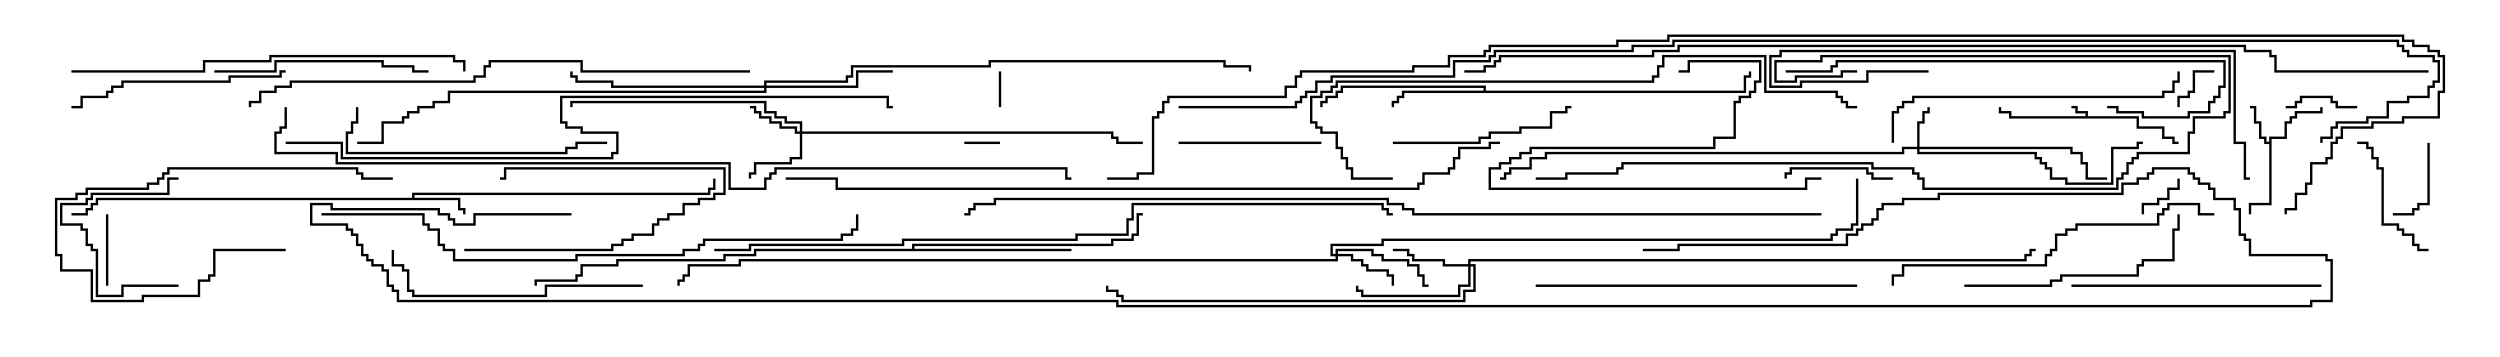 <svg version="1.1" width="105" height="15" xmlns="http://www.w3.org/2000/svg"><path d="M87.593,4.879L87.593,4.764L87.164,4.764L87.164,4.55L87,4.55L87,4.45L87.264,4.45L87.264,4.664L87.693,4.664L87.693,4.879L89.836,4.879L89.836,5.307L90.907,5.307L90.907,5.736L91.336,5.736L91.336,5.95L91.5,5.95L91.5,6.05L91.236,6.05L91.236,5.836L90.807,5.836L90.807,5.407L89.736,5.407L89.736,4.979L84.379,4.979L84.379,4.764L83.95,4.764L83.95,4.5L84.05,4.5L84.05,4.664L84.479,4.664L84.479,4.879z" stroke="none"/><path d="M95.307,5.95L95.307,5.736L95.95,5.736L95.95,5.093L96.164,5.093L96.164,4.879L96.379,4.879L96.379,4.664L97.45,4.664L97.45,4.5L97.55,4.5L97.55,4.764L96.479,4.764L96.479,4.979L96.264,4.979L96.264,5.193L96.05,5.193L96.05,5.836L95.407,5.836L95.407,8.621L94.55,8.621L94.55,9L94.45,9L94.45,8.521L95.307,8.521L95.307,6.05L95.093,6.05L95.093,5.836L94.879,5.836L94.879,5.193L94.664,5.193L94.664,4.55L94.5,4.55L94.5,4.45L94.764,4.45L94.764,5.093L94.979,5.093L94.979,5.736L95.193,5.736L95.193,5.95z" stroke="none"/><path d="M17.307,8.307L17.307,8.093L29.736,8.093L29.736,7.879L29.95,7.879L29.95,7.5L30.05,7.5L30.05,7.979L29.836,7.979L29.836,8.193L17.407,8.193L17.407,8.307L19.336,8.307L19.336,8.736L19.55,8.736L19.55,9L19.45,9L19.45,8.836L19.236,8.836L19.236,8.407L4.121,8.407L4.121,8.621L3.907,8.621L3.907,8.836L3.693,8.836L3.693,9.05L3,9.05L3,8.95L3.593,8.95L3.593,8.736L3.807,8.736L3.807,8.521L4.021,8.521L4.021,8.307z" stroke="none"/><path d="M62.307,3.807L62.307,3.693L56.407,3.693L56.407,3.907L56.193,3.907L56.193,4.121L55.764,4.121L55.764,4.336L55.55,4.336L55.55,4.5L55.45,4.5L55.45,4.236L55.664,4.236L55.664,4.021L56.093,4.021L56.093,3.807L56.307,3.807L56.307,3.593L62.407,3.593L62.407,3.807L73.236,3.807L73.236,3.164L73.45,3.164L73.45,3L73.55,3L73.55,3.264L73.336,3.264L73.336,3.907L58.979,3.907L58.979,4.121L58.764,4.121L58.764,4.336L58.55,4.336L58.55,4.5L58.45,4.5L58.45,4.236L58.664,4.236L58.664,4.021L58.879,4.021L58.879,3.807z" stroke="none"/><path d="M38.307,10.45L38.307,10.236L46.664,10.236L46.664,10.021L47.521,10.021L47.521,9.807L47.736,9.807L47.736,8.95L48,8.95L48,9.05L47.836,9.05L47.836,9.907L47.621,9.907L47.621,10.121L46.764,10.121L46.764,10.336L38.407,10.336L38.407,10.45L45,10.45L45,10.55L31.764,10.55L31.764,10.764L30.479,10.764L30.479,10.979L25.979,10.979L25.979,11.193L24.479,11.193L24.479,11.621L24.264,11.621L24.264,11.836L22.55,11.836L22.55,12L22.45,12L22.45,11.736L24.164,11.736L24.164,11.521L24.379,11.521L24.379,11.093L25.879,11.093L25.879,10.879L30.379,10.879L30.379,10.664L31.664,10.664L31.664,10.45z" stroke="none"/><path d="M80.521,6.164L80.521,5.093L80.736,5.093L80.736,4.664L80.95,4.664L80.95,4.5L81.05,4.5L81.05,4.764L80.836,4.764L80.836,5.193L80.621,5.193L80.621,6.164L87.05,6.164L87.05,6.379L87.479,6.379L87.479,6.807L87.693,6.807L87.693,7.45L88.5,7.45L88.5,7.55L87.593,7.55L87.593,6.907L87.379,6.907L87.379,6.479L86.95,6.479L86.95,6.264L80.621,6.264L80.621,6.379L85.55,6.379L85.55,6.593L85.764,6.593L85.764,6.807L85.979,6.807L85.979,7.021L86.193,7.021L86.193,7.45L86.836,7.45L86.836,7.664L88.664,7.664L88.664,6.164L89.736,6.164L89.736,5.95L90,5.95L90,6.05L89.836,6.05L89.836,6.264L88.764,6.264L88.764,7.764L86.736,7.764L86.736,7.55L86.093,7.55L86.093,7.121L85.879,7.121L85.879,6.907L85.664,6.907L85.664,6.693L85.45,6.693L85.45,6.479L80.521,6.479L80.521,6.264L79.979,6.264L79.979,6.479L64.979,6.479L64.979,6.693L64.336,6.693L64.336,7.121L63.479,7.121L63.479,7.336L63.264,7.336L63.264,7.55L63,7.55L63,7.45L63.164,7.45L63.164,7.236L63.379,7.236L63.379,7.021L64.236,7.021L64.236,6.593L64.879,6.593L64.879,6.379L79.879,6.379L79.879,6.164z" stroke="none"/><path d="M33.593,5.521L33.593,5.193L32.95,5.193L32.95,4.979L32.521,4.979L32.521,4.764L32.093,4.764L32.093,4.336L24.05,4.336L24.05,4.5L23.95,4.5L23.95,4.236L32.193,4.236L32.193,4.664L32.621,4.664L32.621,4.879L33.05,4.879L33.05,5.093L33.693,5.093L33.693,5.521L46.764,5.521L46.764,5.736L46.979,5.736L46.979,5.95L48,5.95L48,6.05L46.879,6.05L46.879,5.836L46.664,5.836L46.664,5.621L33.693,5.621L33.693,6.693L33.264,6.693L33.264,6.907L31.764,6.907L31.764,7.336L31.55,7.336L31.55,7.5L31.45,7.5L31.45,7.236L31.664,7.236L31.664,6.807L33.164,6.807L33.164,6.593L33.593,6.593L33.593,5.621L33.379,5.621L33.379,5.407L32.736,5.407L32.736,5.193L32.307,5.193L32.307,4.979L31.879,4.979L31.879,4.764L31.664,4.764L31.664,4.55L31.5,4.55L31.5,4.45L31.764,4.45L31.764,4.664L31.979,4.664L31.979,4.879L32.407,4.879L32.407,5.093L32.836,5.093L32.836,5.307L33.479,5.307L33.479,5.521z" stroke="none"/><path d="M56.093,10.664L56.093,10.45L57.693,10.45L57.693,10.664L58.121,10.664L58.121,10.879L59.193,10.879L59.193,11.093L59.621,11.093L59.621,11.521L59.836,11.521L59.836,11.95L60,11.95L60,12.05L59.736,12.05L59.736,11.621L59.521,11.621L59.521,11.193L59.093,11.193L59.093,10.979L58.021,10.979L58.021,10.764L57.593,10.764L57.593,10.55L56.193,10.55L56.193,10.664L56.836,10.664L56.836,10.879L57.264,10.879L57.264,11.093L57.479,11.093L57.479,11.307L58.336,11.307L58.336,11.521L58.55,11.521L58.55,12L58.45,12L58.45,11.621L58.236,11.621L58.236,11.407L57.379,11.407L57.379,11.193L57.164,11.193L57.164,10.979L56.736,10.979L56.736,10.764L56.193,10.764L56.193,10.979L31.121,10.979L31.121,11.193L28.979,11.193L28.979,11.621L28.764,11.621L28.764,11.836L28.55,11.836L28.55,12L28.45,12L28.45,11.736L28.664,11.736L28.664,11.521L28.879,11.521L28.879,11.093L31.021,11.093L31.021,10.879L56.093,10.879L56.093,10.764L55.879,10.764L55.879,10.236L58.021,10.236L58.021,10.021L76.879,10.021L76.879,9.807L77.093,9.807L77.093,9.593L77.736,9.593L77.736,9.379L77.95,9.379L77.95,7.5L78.05,7.5L78.05,9.479L77.836,9.479L77.836,9.693L77.193,9.693L77.193,9.907L76.979,9.907L76.979,10.121L58.121,10.121L58.121,10.336L55.979,10.336L55.979,10.664z" stroke="none"/><path d="M61.664,11.093L61.664,10.879L85.021,10.879L85.021,10.664L85.236,10.664L85.236,10.45L85.5,10.45L85.5,10.55L85.336,10.55L85.336,10.764L85.121,10.764L85.121,10.979L61.764,10.979L61.764,11.093L61.979,11.093L61.979,12.264L61.55,12.264L61.55,12.693L47.093,12.693L47.093,12.479L46.879,12.479L46.879,12.264L46.45,12.264L46.45,12L46.55,12L46.55,12.164L46.979,12.164L46.979,12.379L47.193,12.379L47.193,12.593L61.45,12.593L61.45,12.164L61.879,12.164L61.879,11.193L61.764,11.193L61.764,12.05L61.336,12.05L61.336,12.479L57.164,12.479L57.164,12.264L56.95,12.264L56.95,12L57.05,12L57.05,12.164L57.264,12.164L57.264,12.379L61.236,12.379L61.236,11.95L61.664,11.95L61.664,11.193L60.593,11.193L60.593,10.979L59.307,10.979L59.307,10.764L59.093,10.764L59.093,10.55L58.5,10.55L58.5,10.45L59.193,10.45L59.193,10.664L59.407,10.664L59.407,10.879L60.693,10.879L60.693,11.093z" stroke="none"/><path d="M32.093,3.593L32.093,3.379L35.521,3.379L35.521,3.164L35.736,3.164L35.736,2.736L41.521,2.736L41.521,2.521L51.479,2.521L51.479,2.736L52.55,2.736L52.55,3L52.45,3L52.45,2.836L51.379,2.836L51.379,2.621L41.621,2.621L41.621,2.836L35.836,2.836L35.836,3.264L35.621,3.264L35.621,3.479L32.193,3.479L32.193,3.593L35.95,3.593L35.95,2.95L37.5,2.95L37.5,3.05L36.05,3.05L36.05,3.693L32.193,3.693L32.193,3.907L18.907,3.907L18.907,4.336L18.264,4.336L18.264,4.55L17.621,4.55L17.621,4.764L17.193,4.764L17.193,4.979L16.979,4.979L16.979,5.193L16.121,5.193L16.121,6.05L15,6.05L15,5.95L16.021,5.95L16.021,5.093L16.879,5.093L16.879,4.879L17.093,4.879L17.093,4.664L17.521,4.664L17.521,4.45L18.164,4.45L18.164,4.236L18.807,4.236L18.807,3.807L32.093,3.807L32.093,3.693L25.664,3.693L25.664,3.479L24.164,3.479L24.164,3.264L23.95,3.264L23.95,3L24.05,3L24.05,3.164L24.264,3.164L24.264,3.379L25.764,3.379L25.764,3.593z" stroke="none"/><path d="M40.5,6.05L40.5,5.95L42,5.95L42,6.05z" stroke="none"/><path d="M42.05,4.5L41.95,4.5L41.95,3L42.05,3z" stroke="none"/><path d="M93,2.95L93,3.05L92.193,3.05L92.193,3.907L91.979,3.907L91.979,4.121L91.55,4.121L91.55,4.5L91.45,4.5L91.45,4.021L91.879,4.021L91.879,3.807L92.093,3.807L92.093,2.95z" stroke="none"/><path d="M90.05,9L89.95,9L89.95,8.521L90.593,8.521L90.593,8.307L91.021,8.307L91.021,7.879L91.45,7.879L91.45,7.5L91.55,7.5L91.55,7.979L91.121,7.979L91.121,8.407L90.693,8.407L90.693,8.621L90.05,8.621z" stroke="none"/><path d="M4.55,12L4.45,12L4.45,9L4.55,9z" stroke="none"/><path d="M99,4.45L99,4.55L98.093,4.55L98.093,4.336L97.879,4.336L97.879,4.121L96.693,4.121L96.693,4.336L96.479,4.336L96.479,4.55L96,4.55L96,4.45L96.379,4.45L96.379,4.236L96.593,4.236L96.593,4.021L97.979,4.021L97.979,4.236L98.193,4.236L98.193,4.45z" stroke="none"/><path d="M19.5,10.55L19.5,10.45L25.664,10.45L25.664,10.236L26.093,10.236L26.093,10.021L26.521,10.021L26.521,9.807L27.379,9.807L27.379,9.379L27.593,9.379L27.593,9.164L28.021,9.164L28.021,8.95L28.664,8.95L28.664,8.521L29.307,8.521L29.307,8.307L29.95,8.307L29.95,8.093L30.379,8.093L30.379,7.121L21.264,7.121L21.264,7.55L21,7.55L21,7.45L21.164,7.45L21.164,7.021L30.479,7.021L30.479,8.193L30.05,8.193L30.05,8.407L29.407,8.407L29.407,8.621L28.764,8.621L28.764,9.05L28.121,9.05L28.121,9.264L27.693,9.264L27.693,9.479L27.479,9.479L27.479,9.907L26.621,9.907L26.621,10.121L26.193,10.121L26.193,10.336L25.764,10.336L25.764,10.55z" stroke="none"/><path d="M101.95,6L102.05,6L102.05,8.621L101.621,8.621L101.621,8.836L101.407,8.836L101.407,9.05L100.5,9.05L100.5,8.95L101.307,8.95L101.307,8.736L101.521,8.736L101.521,8.521L101.95,8.521z" stroke="none"/><path d="M79.5,7.45L79.5,7.55L78.593,7.55L78.593,7.336L78.379,7.336L78.379,7.121L75.264,7.121L75.264,7.336L75.05,7.336L75.05,7.5L74.95,7.5L74.95,7.236L75.164,7.236L75.164,7.021L78.479,7.021L78.479,7.236L78.693,7.236L78.693,7.45z" stroke="none"/><path d="M7.5,11.95L7.5,12.05L5.193,12.05L5.193,12.479L4.021,12.479L4.021,10.55L3.807,10.55L3.807,10.336L3.593,10.336L3.593,9.693L3.379,9.693L3.379,9.479L2.521,9.479L2.521,8.521L3.593,8.521L3.593,8.307L3.807,8.307L3.807,8.093L7.021,8.093L7.021,7.45L7.5,7.45L7.5,7.55L7.121,7.55L7.121,8.193L3.907,8.193L3.907,8.407L3.693,8.407L3.693,8.621L2.621,8.621L2.621,9.379L3.479,9.379L3.479,9.593L3.693,9.593L3.693,10.236L3.907,10.236L3.907,10.45L4.121,10.45L4.121,12.379L5.093,12.379L5.093,11.95z" stroke="none"/><path d="M102,10.45L102,10.55L101.521,10.55L101.521,10.336L101.307,10.336L101.307,9.907L100.879,9.907L100.879,9.693L100.664,9.693L100.664,9.479L100.021,9.479L100.021,7.121L99.807,7.121L99.807,6.693L99.593,6.693L99.593,6.264L99.379,6.264L99.379,6.05L99,6.05L99,5.95L99.479,5.95L99.479,6.164L99.693,6.164L99.693,6.593L99.907,6.593L99.907,7.021L100.121,7.021L100.121,9.379L100.764,9.379L100.764,9.593L100.979,9.593L100.979,9.807L101.407,9.807L101.407,10.236L101.621,10.236L101.621,10.45z" stroke="none"/><path d="M12,10.45L12,10.55L9.05,10.55L9.05,11.621L8.836,11.621L8.836,11.836L8.407,11.836L8.407,12.479L6.05,12.479L6.05,12.693L3.807,12.693L3.807,11.407L2.521,11.407L2.521,10.764L2.307,10.764L2.307,8.307L3.164,8.307L3.164,8.093L3.593,8.093L3.593,7.879L6.164,7.879L6.164,7.664L6.593,7.664L6.593,7.45L6.807,7.45L6.807,7.236L7.021,7.236L7.021,7.021L15.05,7.021L15.05,7.236L15.264,7.236L15.264,7.45L16.5,7.45L16.5,7.55L15.164,7.55L15.164,7.336L14.95,7.336L14.95,7.121L7.121,7.121L7.121,7.336L6.907,7.336L6.907,7.55L6.693,7.55L6.693,7.764L6.264,7.764L6.264,7.979L3.693,7.979L3.693,8.193L3.264,8.193L3.264,8.407L2.407,8.407L2.407,10.664L2.621,10.664L2.621,11.307L3.907,11.307L3.907,12.593L5.95,12.593L5.95,12.379L8.307,12.379L8.307,11.736L8.736,11.736L8.736,11.521L8.95,11.521L8.95,10.45z" stroke="none"/><path d="M49.5,6.05L49.5,5.95L55.5,5.95L55.5,6.05z" stroke="none"/><path d="M76.5,7.45L76.5,7.55L75.907,7.55L75.907,7.979L62.521,7.979L62.521,7.021L62.95,7.021L62.95,6.807L63.379,6.807L63.379,6.593L63.807,6.593L63.807,6.379L64.236,6.379L64.236,6.164L71.95,6.164L71.95,5.736L72.807,5.736L72.807,4.236L73.021,4.236L73.021,4.021L73.45,4.021L73.45,3.807L73.664,3.807L73.664,3.379L73.879,3.379L73.879,2.621L70.979,2.621L70.979,3.05L70.5,3.05L70.5,2.95L70.879,2.95L70.879,2.521L73.979,2.521L73.979,3.479L73.764,3.479L73.764,3.907L73.55,3.907L73.55,4.121L73.121,4.121L73.121,4.336L72.907,4.336L72.907,5.836L72.05,5.836L72.05,6.264L64.336,6.264L64.336,6.479L63.907,6.479L63.907,6.693L63.479,6.693L63.479,6.907L63.05,6.907L63.05,7.121L62.621,7.121L62.621,7.879L75.807,7.879L75.807,7.45z" stroke="none"/><path d="M58.5,6.05L58.5,5.95L62.093,5.95L62.093,5.736L62.521,5.736L62.521,5.521L63.807,5.521L63.807,5.307L65.093,5.307L65.093,4.664L65.736,4.664L65.736,4.45L66,4.45L66,4.55L65.836,4.55L65.836,4.764L65.193,4.764L65.193,5.407L63.907,5.407L63.907,5.621L62.621,5.621L62.621,5.836L62.193,5.836L62.193,6.05z" stroke="none"/><path d="M9,3.05L9,2.95L11.521,2.95L11.521,2.521L16.121,2.521L16.121,2.736L17.407,2.736L17.407,2.95L18,2.95L18,3.05L17.307,3.05L17.307,2.836L16.021,2.836L16.021,2.621L11.621,2.621L11.621,3.05z" stroke="none"/><path d="M12,2.95L12,3.05L11.836,3.05L11.836,3.264L9.693,3.264L9.693,3.479L5.193,3.479L5.193,3.693L4.764,3.693L4.764,3.907L4.55,3.907L4.55,4.121L3.479,4.121L3.479,4.55L3,4.55L3,4.45L3.379,4.45L3.379,4.021L4.45,4.021L4.45,3.807L4.664,3.807L4.664,3.593L5.093,3.593L5.093,3.379L9.593,3.379L9.593,3.164L11.736,3.164L11.736,2.95z" stroke="none"/><path d="M82.5,12.05L82.5,11.95L86.093,11.95L86.093,11.736L86.521,11.736L86.521,11.521L89.736,11.521L89.736,11.093L89.95,11.093L89.95,10.879L91.236,10.879L91.236,9.593L91.45,9.593L91.45,9L91.55,9L91.55,9.693L91.336,9.693L91.336,10.979L90.05,10.979L90.05,11.193L89.836,11.193L89.836,11.621L86.621,11.621L86.621,11.836L86.193,11.836L86.193,12.05z" stroke="none"/><path d="M97.5,11.95L97.5,12.05L87,12.05L87,11.95z" stroke="none"/><path d="M14.95,4.5L15.05,4.5L15.05,5.193L14.836,5.193L14.836,5.621L14.621,5.621L14.621,6.379L23.736,6.379L23.736,6.164L24.164,6.164L24.164,5.95L25.5,5.95L25.5,6.05L24.264,6.05L24.264,6.264L23.836,6.264L23.836,6.479L14.521,6.479L14.521,5.521L14.736,5.521L14.736,5.093L14.95,5.093z" stroke="none"/><path d="M27,11.95L27,12.05L22.979,12.05L22.979,12.479L17.307,12.479L17.307,12.264L17.093,12.264L17.093,11.407L16.879,11.407L16.879,11.193L16.45,11.193L16.45,10.5L16.55,10.5L16.55,11.093L16.979,11.093L16.979,11.307L17.193,11.307L17.193,12.164L17.407,12.164L17.407,12.379L22.879,12.379L22.879,11.95z" stroke="none"/><path d="M79.55,6L79.45,6L79.45,4.664L79.664,4.664L79.664,4.45L79.879,4.45L79.879,4.236L80.307,4.236L80.307,4.021L90.807,4.021L90.807,3.807L91.236,3.807L91.236,3.379L91.45,3.379L91.45,3L91.55,3L91.55,3.479L91.336,3.479L91.336,3.907L90.907,3.907L90.907,4.121L80.407,4.121L80.407,4.336L79.979,4.336L79.979,4.55L79.764,4.55L79.764,4.764L79.55,4.764z" stroke="none"/><path d="M78,11.95L78,12.05L64.5,12.05L64.5,11.95z" stroke="none"/><path d="M75,3.05L75,2.95L76.879,2.95L76.879,2.736L77.093,2.736L77.093,2.521L93.479,2.521L93.479,3.693L93.264,3.693L93.264,4.121L93.05,4.121L93.05,4.336L92.836,4.336L92.836,4.764L91.979,4.764L91.979,4.979L89.95,4.979L89.95,4.764L88.879,4.764L88.879,4.55L88.5,4.55L88.5,4.45L88.979,4.45L88.979,4.664L90.05,4.664L90.05,4.879L91.879,4.879L91.879,4.664L92.736,4.664L92.736,4.236L92.95,4.236L92.95,4.021L93.164,4.021L93.164,3.593L93.379,3.593L93.379,2.621L77.193,2.621L77.193,2.836L76.979,2.836L76.979,3.05z" stroke="none"/><path d="M93,8.95L93,9.05L92.307,9.05L92.307,8.621L91.121,8.621L91.121,8.836L90.907,8.836L90.907,9.05L90.693,9.05L90.693,9.479L87.264,9.479L87.264,9.693L86.836,9.693L86.836,9.907L86.407,9.907L86.407,10.55L86.193,10.55L86.193,10.764L85.979,10.764L85.979,11.193L79.979,11.193L79.979,11.621L79.55,11.621L79.55,12L79.45,12L79.45,11.521L79.879,11.521L79.879,11.093L85.879,11.093L85.879,10.664L86.093,10.664L86.093,10.45L86.307,10.45L86.307,9.807L86.736,9.807L86.736,9.593L87.164,9.593L87.164,9.379L90.593,9.379L90.593,8.95L90.807,8.95L90.807,8.736L91.021,8.736L91.021,8.521L92.407,8.521L92.407,8.95z" stroke="none"/><path d="M78,2.95L78,3.05L77.407,3.05L77.407,3.264L75.479,3.264L75.479,3.479L74.521,3.479L74.521,2.521L76.45,2.521L76.45,2.307L93.693,2.307L93.693,4.764L93.479,4.764L93.479,4.979L92.193,4.979L92.193,5.621L91.979,5.621L91.979,6.479L89.836,6.479L89.836,6.693L89.621,6.693L89.621,6.907L89.407,6.907L89.407,7.336L89.193,7.336L89.193,7.55L88.979,7.55L88.979,7.979L80.736,7.979L80.736,7.55L80.521,7.55L80.521,7.336L80.307,7.336L80.307,7.121L78.593,7.121L78.593,6.907L68.193,6.907L68.193,7.121L67.979,7.121L67.979,7.336L65.836,7.336L65.836,7.55L64.5,7.55L64.5,7.45L65.736,7.45L65.736,7.236L67.879,7.236L67.879,7.021L68.093,7.021L68.093,6.807L78.693,6.807L78.693,7.021L80.407,7.021L80.407,7.236L80.621,7.236L80.621,7.45L80.836,7.45L80.836,7.879L88.879,7.879L88.879,7.45L89.093,7.45L89.093,7.236L89.307,7.236L89.307,6.807L89.521,6.807L89.521,6.593L89.736,6.593L89.736,6.379L91.879,6.379L91.879,5.521L92.093,5.521L92.093,4.879L93.379,4.879L93.379,4.664L93.593,4.664L93.593,2.407L76.55,2.407L76.55,2.621L74.621,2.621L74.621,3.379L75.379,3.379L75.379,3.164L77.307,3.164L77.307,2.95z" stroke="none"/><path d="M81,2.95L81,3.05L78.479,3.05L78.479,3.479L75.693,3.479L75.693,3.693L74.307,3.693L74.307,2.307L74.736,2.307L74.736,2.093L93.907,2.093L93.907,5.95L94.336,5.95L94.336,7.45L94.5,7.45L94.5,7.55L94.236,7.55L94.236,6.05L93.807,6.05L93.807,2.193L74.836,2.193L74.836,2.407L74.407,2.407L74.407,3.593L75.593,3.593L75.593,3.379L78.379,3.379L78.379,2.95z" stroke="none"/><path d="M3,3.05L3,2.95L8.521,2.95L8.521,2.521L11.307,2.521L11.307,2.307L19.121,2.307L19.121,2.521L19.55,2.521L19.55,3L19.45,3L19.45,2.621L19.021,2.621L19.021,2.407L11.407,2.407L11.407,2.621L8.621,2.621L8.621,3.05z" stroke="none"/><path d="M58.5,7.45L58.5,7.55L56.736,7.55L56.736,7.121L56.521,7.121L56.521,6.693L56.307,6.693L56.307,6.264L56.093,6.264L56.093,5.621L55.45,5.621L55.45,5.407L55.236,5.407L55.236,5.193L55.021,5.193L55.021,4.021L55.45,4.021L55.45,3.807L55.879,3.807L55.879,3.593L56.093,3.593L56.093,3.379L69.379,3.379L69.379,3.164L69.593,3.164L69.593,2.736L69.807,2.736L69.807,2.307L74.193,2.307L74.193,3.807L77.193,3.807L77.193,4.021L77.407,4.021L77.407,4.236L77.621,4.236L77.621,4.45L78,4.45L78,4.55L77.521,4.55L77.521,4.336L77.307,4.336L77.307,4.121L77.093,4.121L77.093,3.907L74.093,3.907L74.093,2.407L69.907,2.407L69.907,2.836L69.693,2.836L69.693,3.264L69.479,3.264L69.479,3.479L56.193,3.479L56.193,3.693L55.979,3.693L55.979,3.907L55.55,3.907L55.55,4.121L55.121,4.121L55.121,5.093L55.336,5.093L55.336,5.307L55.55,5.307L55.55,5.521L56.193,5.521L56.193,6.164L56.407,6.164L56.407,6.593L56.621,6.593L56.621,7.021L56.836,7.021L56.836,7.45z" stroke="none"/><path d="M31.5,2.95L31.5,3.05L24.379,3.05L24.379,2.621L20.621,2.621L20.621,2.836L20.407,2.836L20.407,3.264L19.979,3.264L19.979,3.479L12.264,3.479L12.264,3.693L11.621,3.693L11.621,3.907L10.979,3.907L10.979,4.336L10.55,4.336L10.55,4.5L10.45,4.5L10.45,4.236L10.879,4.236L10.879,3.807L11.521,3.807L11.521,3.593L12.164,3.593L12.164,3.379L19.879,3.379L19.879,3.164L20.307,3.164L20.307,2.736L20.521,2.736L20.521,2.521L24.479,2.521L24.479,2.95z" stroke="none"/><path d="M13.5,9.05L13.5,8.95L17.836,8.95L17.836,9.379L18.05,9.379L18.05,9.593L18.479,9.593L18.479,10.236L18.693,10.236L18.693,10.45L19.121,10.45L19.121,10.879L24.164,10.879L24.164,10.664L28.664,10.664L28.664,10.45L29.307,10.45L29.307,10.236L29.521,10.236L29.521,10.021L35.307,10.021L35.307,9.807L35.736,9.807L35.736,9.593L35.95,9.593L35.95,9L36.05,9L36.05,9.693L35.836,9.693L35.836,9.907L35.407,9.907L35.407,10.121L29.621,10.121L29.621,10.336L29.407,10.336L29.407,10.55L28.764,10.55L28.764,10.764L24.264,10.764L24.264,10.979L19.021,10.979L19.021,10.55L18.593,10.55L18.593,10.336L18.379,10.336L18.379,9.693L17.95,9.693L17.95,9.479L17.736,9.479L17.736,9.05z" stroke="none"/><path d="M12,6.05L12,5.95L14.407,5.95L14.407,6.593L25.664,6.593L25.664,6.379L25.879,6.379L25.879,5.621L24.379,5.621L24.379,5.407L23.736,5.407L23.736,5.193L23.521,5.193L23.521,4.021L37.336,4.021L37.336,4.45L37.5,4.45L37.5,4.55L37.236,4.55L37.236,4.121L23.621,4.121L23.621,5.093L23.836,5.093L23.836,5.307L24.479,5.307L24.479,5.521L25.979,5.521L25.979,6.479L25.764,6.479L25.764,6.693L14.307,6.693L14.307,6.05z" stroke="none"/><path d="M30,10.55L30,10.45L31.45,10.45L31.45,10.236L37.879,10.236L37.879,10.021L45.164,10.021L45.164,9.807L47.307,9.807L47.307,9.164L47.521,9.164L47.521,8.521L58.121,8.521L58.121,8.736L58.336,8.736L58.336,8.95L58.5,8.95L58.5,9.05L58.236,9.05L58.236,8.836L58.021,8.836L58.021,8.621L47.621,8.621L47.621,9.264L47.407,9.264L47.407,9.907L45.264,9.907L45.264,10.121L37.979,10.121L37.979,10.336L31.55,10.336L31.55,10.55z" stroke="none"/><path d="M63,5.95L63,6.05L62.621,6.05L62.621,6.264L61.336,6.264L61.336,6.693L61.121,6.693L61.121,7.121L60.907,7.121L60.907,7.336L59.836,7.336L59.836,7.764L59.621,7.764L59.621,7.979L35.093,7.979L35.093,7.55L33,7.55L33,7.45L35.193,7.45L35.193,7.879L59.521,7.879L59.521,7.664L59.736,7.664L59.736,7.236L60.807,7.236L60.807,7.021L61.021,7.021L61.021,6.593L61.236,6.593L61.236,6.164L62.521,6.164L62.521,5.95z" stroke="none"/><path d="M11.95,4.5L12.05,4.5L12.05,5.407L11.836,5.407L11.836,5.621L11.621,5.621L11.621,6.379L14.193,6.379L14.193,6.807L30.693,6.807L30.693,7.879L32.093,7.879L32.093,7.45L32.307,7.45L32.307,7.236L32.521,7.236L32.521,7.021L44.836,7.021L44.836,7.45L45,7.45L45,7.55L44.736,7.55L44.736,7.121L32.621,7.121L32.621,7.336L32.407,7.336L32.407,7.55L32.193,7.55L32.193,7.979L30.593,7.979L30.593,6.907L14.093,6.907L14.093,6.479L11.521,6.479L11.521,5.521L11.736,5.521L11.736,5.307L11.95,5.307z" stroke="none"/><path d="M76.5,8.95L76.5,9.05L59.307,9.05L59.307,8.836L58.879,8.836L58.879,8.621L58.236,8.621L58.236,8.407L41.836,8.407L41.836,8.621L40.979,8.621L40.979,8.836L40.764,8.836L40.764,9.05L40.5,9.05L40.5,8.95L40.664,8.95L40.664,8.736L40.879,8.736L40.879,8.521L41.736,8.521L41.736,8.307L58.336,8.307L58.336,8.521L58.979,8.521L58.979,8.736L59.407,8.736L59.407,8.95z" stroke="none"/><path d="M102,2.95L102,3.05L95.521,3.05L95.521,2.407L95.307,2.407L95.307,2.193L94.236,2.193L94.236,1.979L70.55,1.979L70.55,2.193L69.479,2.193L69.479,2.407L63.05,2.407L63.05,2.621L62.836,2.621L62.836,2.836L62.407,2.836L62.407,3.05L61.5,3.05L61.5,2.95L62.307,2.95L62.307,2.736L62.736,2.736L62.736,2.521L62.95,2.521L62.95,2.307L69.379,2.307L69.379,2.093L70.45,2.093L70.45,1.879L94.336,1.879L94.336,2.093L95.407,2.093L95.407,2.307L95.621,2.307L95.621,2.95z" stroke="none"/><path d="M24,8.95L24,9.05L19.979,9.05L19.979,9.479L19.021,9.479L19.021,9.264L18.807,9.264L18.807,9.05L18.379,9.05L18.379,8.836L13.879,8.836L13.879,8.621L13.121,8.621L13.121,9.379L14.621,9.379L14.621,9.593L14.836,9.593L14.836,9.807L15.05,9.807L15.05,10.236L15.264,10.236L15.264,10.664L15.479,10.664L15.479,10.879L15.693,10.879L15.693,11.093L16.121,11.093L16.121,11.307L16.336,11.307L16.336,11.95L16.55,11.95L16.55,12.164L16.764,12.164L16.764,12.593L46.979,12.593L46.979,12.807L97.021,12.807L97.021,12.593L97.879,12.593L97.879,10.979L97.664,10.979L97.664,10.764L94.45,10.764L94.45,10.121L94.236,10.121L94.236,9.907L94.021,9.907L94.021,8.836L93.807,8.836L93.807,8.407L92.95,8.407L92.95,7.979L92.736,7.979L92.736,7.764L92.307,7.764L92.307,7.55L92.093,7.55L92.093,7.336L91.879,7.336L91.879,7.121L90.479,7.121L90.479,7.336L90.264,7.336L90.264,7.55L89.836,7.55L89.836,7.764L89.193,7.764L89.193,8.193L81.479,8.193L81.479,8.407L79.979,8.407L79.979,8.621L79.121,8.621L79.121,8.836L78.907,8.836L78.907,9.264L78.693,9.264L78.693,9.479L78.264,9.479L78.264,9.693L78.05,9.693L78.05,9.907L77.621,9.907L77.621,10.336L70.55,10.336L70.55,10.55L69,10.55L69,10.45L70.45,10.45L70.45,10.236L77.521,10.236L77.521,9.807L77.95,9.807L77.95,9.593L78.164,9.593L78.164,9.379L78.593,9.379L78.593,9.164L78.807,9.164L78.807,8.736L79.021,8.736L79.021,8.521L79.879,8.521L79.879,8.307L81.379,8.307L81.379,8.093L89.093,8.093L89.093,7.664L89.736,7.664L89.736,7.45L90.164,7.45L90.164,7.236L90.379,7.236L90.379,7.021L91.979,7.021L91.979,7.236L92.193,7.236L92.193,7.45L92.407,7.45L92.407,7.664L92.836,7.664L92.836,7.879L93.05,7.879L93.05,8.307L93.907,8.307L93.907,8.736L94.121,8.736L94.121,9.807L94.336,9.807L94.336,10.021L94.55,10.021L94.55,10.664L97.764,10.664L97.764,10.879L97.979,10.879L97.979,12.693L97.121,12.693L97.121,12.907L46.879,12.907L46.879,12.693L16.664,12.693L16.664,12.264L16.45,12.264L16.45,12.05L16.236,12.05L16.236,11.407L16.021,11.407L16.021,11.193L15.593,11.193L15.593,10.979L15.379,10.979L15.379,10.764L15.164,10.764L15.164,10.336L14.95,10.336L14.95,9.907L14.736,9.907L14.736,9.693L14.521,9.693L14.521,9.479L13.021,9.479L13.021,8.521L13.979,8.521L13.979,8.736L18.479,8.736L18.479,8.95L18.907,8.95L18.907,9.164L19.121,9.164L19.121,9.379L19.879,9.379L19.879,8.95z" stroke="none"/><path d="M49.5,4.55L49.5,4.45L54.379,4.45L54.379,4.236L54.593,4.236L54.593,4.021L54.807,4.021L54.807,3.807L55.236,3.807L55.236,3.379L55.879,3.379L55.879,3.164L61.021,3.164L61.021,2.521L62.521,2.521L62.521,2.307L62.736,2.307L62.736,2.093L68.521,2.093L68.521,1.879L70.236,1.879L70.236,1.664L100.764,1.664L100.764,1.879L100.979,1.879L100.979,2.093L101.193,2.093L101.193,2.307L102.264,2.307L102.264,2.521L102.479,2.521L102.479,3.479L102.264,3.479L102.264,3.693L102.05,3.693L102.05,4.121L101.193,4.121L101.193,4.336L100.336,4.336L100.336,4.979L99.479,4.979L99.479,5.193L98.193,5.193L98.193,5.407L97.979,5.407L97.979,5.836L97.55,5.836L97.55,6L97.45,6L97.45,5.736L97.879,5.736L97.879,5.307L98.093,5.307L98.093,5.093L99.379,5.093L99.379,4.879L100.236,4.879L100.236,4.236L101.093,4.236L101.093,4.021L101.95,4.021L101.95,3.593L102.164,3.593L102.164,3.379L102.379,3.379L102.379,2.621L102.164,2.621L102.164,2.407L101.093,2.407L101.093,2.193L100.879,2.193L100.879,1.979L100.664,1.979L100.664,1.764L70.336,1.764L70.336,1.979L68.621,1.979L68.621,2.193L62.836,2.193L62.836,2.407L62.621,2.407L62.621,2.621L61.121,2.621L61.121,3.264L55.979,3.264L55.979,3.479L55.336,3.479L55.336,3.907L54.907,3.907L54.907,4.121L54.693,4.121L54.693,4.336L54.479,4.336L54.479,4.55z" stroke="none"/><path d="M46.5,7.55L46.5,7.45L47.736,7.45L47.736,7.236L48.379,7.236L48.379,4.879L48.593,4.879L48.593,4.664L48.807,4.664L48.807,4.236L49.021,4.236L49.021,4.021L53.95,4.021L53.95,3.593L54.379,3.593L54.379,3.164L54.593,3.164L54.593,2.95L59.307,2.95L59.307,2.736L60.807,2.736L60.807,2.307L62.307,2.307L62.307,2.093L62.521,2.093L62.521,1.879L67.879,1.879L67.879,1.664L70.021,1.664L70.021,1.45L100.979,1.45L100.979,1.664L101.407,1.664L101.407,1.879L102.05,1.879L102.05,2.093L102.479,2.093L102.479,2.307L102.693,2.307L102.693,3.907L102.479,3.907L102.479,4.979L100.979,4.979L100.979,5.193L99.693,5.193L99.693,5.407L98.407,5.407L98.407,5.836L98.193,5.836L98.193,6.05L97.979,6.05L97.979,6.693L97.764,6.693L97.764,6.907L97.121,6.907L97.121,7.764L96.907,7.764L96.907,8.193L96.479,8.193L96.479,8.836L96.05,8.836L96.05,9L95.95,9L95.95,8.736L96.379,8.736L96.379,8.093L96.807,8.093L96.807,7.664L97.021,7.664L97.021,6.807L97.664,6.807L97.664,6.593L97.879,6.593L97.879,5.95L98.093,5.95L98.093,5.736L98.307,5.736L98.307,5.307L99.593,5.307L99.593,5.093L100.879,5.093L100.879,4.879L102.379,4.879L102.379,3.807L102.593,3.807L102.593,2.407L102.379,2.407L102.379,2.193L101.95,2.193L101.95,1.979L101.307,1.979L101.307,1.764L100.879,1.764L100.879,1.55L70.121,1.55L70.121,1.764L67.979,1.764L67.979,1.979L62.621,1.979L62.621,2.193L62.407,2.193L62.407,2.407L60.907,2.407L60.907,2.836L59.407,2.836L59.407,3.05L54.693,3.05L54.693,3.264L54.479,3.264L54.479,3.693L54.05,3.693L54.05,4.121L49.121,4.121L49.121,4.336L48.907,4.336L48.907,4.764L48.693,4.764L48.693,4.979L48.479,4.979L48.479,7.336L47.836,7.336L47.836,7.55z" stroke="none"/></svg>